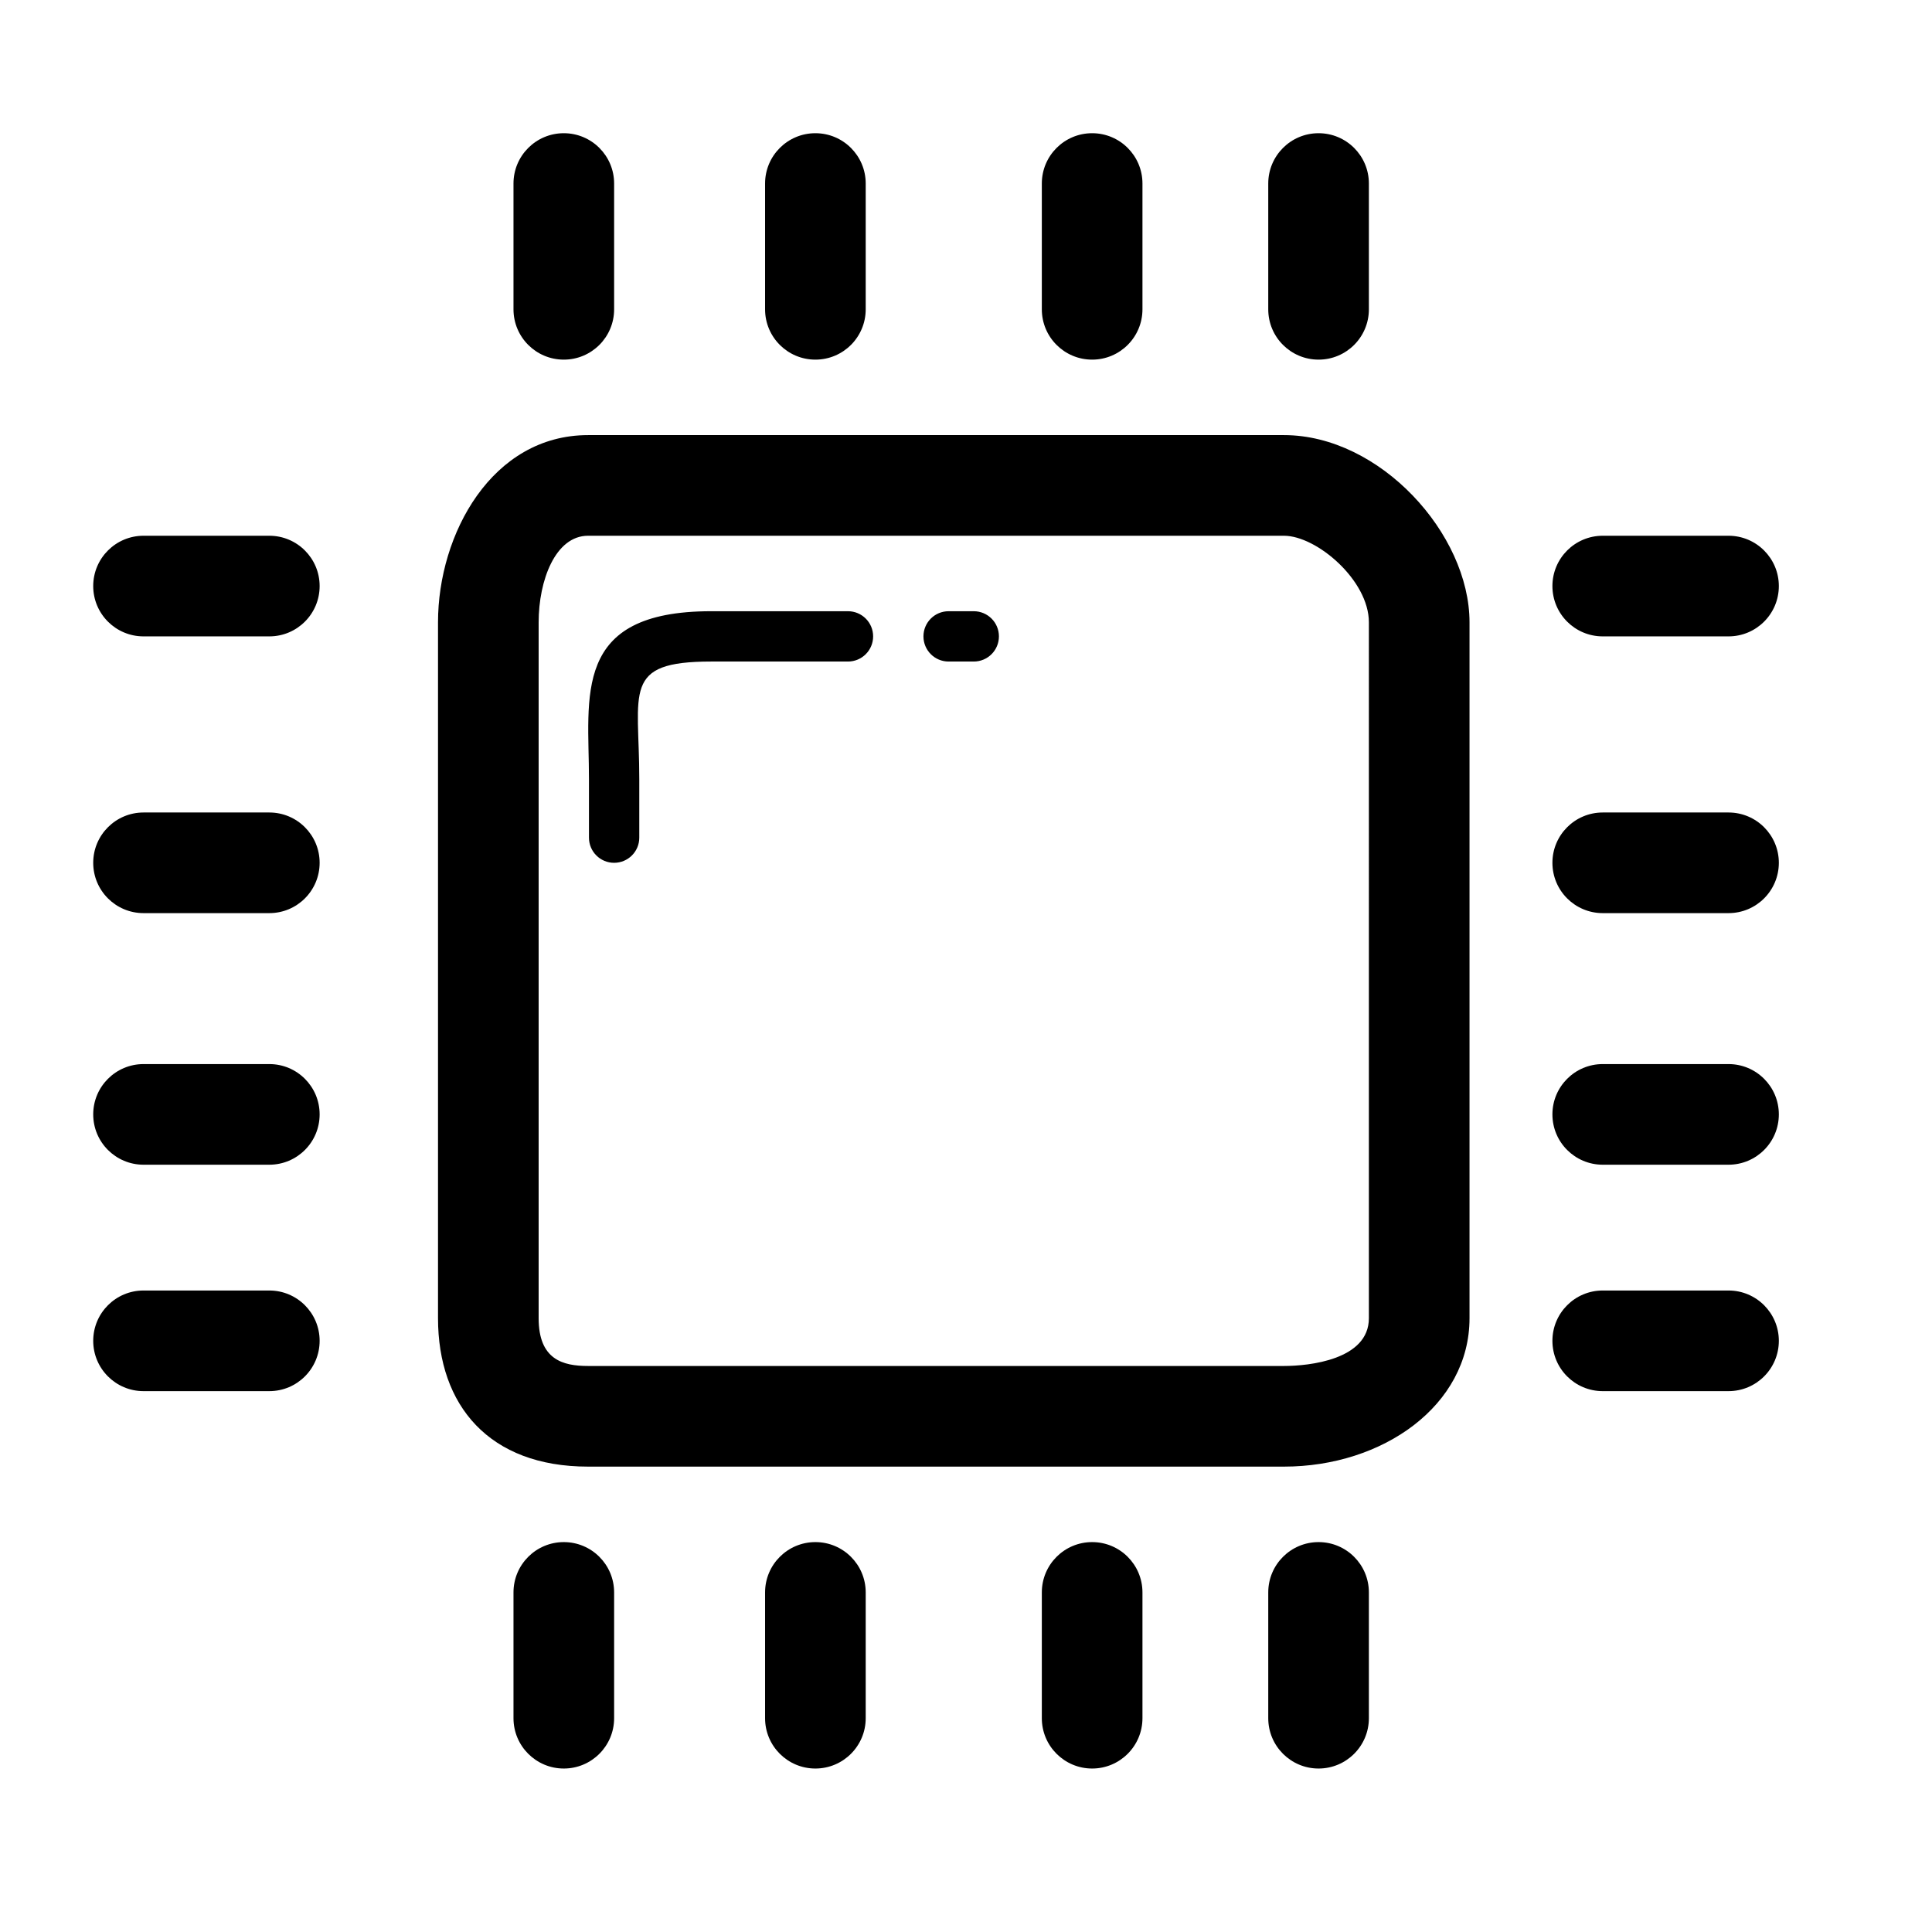 <?xml version="1.0" standalone="no"?><!DOCTYPE svg PUBLIC "-//W3C//DTD SVG 1.1//EN" "http://www.w3.org/Graphics/SVG/1.1/DTD/svg11.dtd">
<svg class="icon" style="" viewBox="0 0 1024 1024" version="1.1" xmlns="http://www.w3.org/2000/svg" p-id="5554"
     width="200" height="200"><defs><style type="text/css"></style></defs><path d="M680.532 777.337 311.695 777.337c-52.362 0-79.539-32.346-79.539-78.667L232.157 329.834c0-46.84 28.635-99.216 79.539-99.216l368.837 0c50.903 0 98.344 52.375 98.344 99.216l0 368.837C778.876 744.991 732.894 777.337 680.532 777.337zM311.695 283.956c-17.306 0-26.201 23.583-26.201 45.877l0 368.837c0 22.033 12.905 25.329 26.201 25.329l368.837 0c13.296 0 45.005-3.296 45.005-25.329L725.538 329.834c0-22.294-27.698-45.877-45.005-45.877L311.695 283.957zM516.115 350.63l-13.334 0c-7.371 0-13.335-5.965-13.335-13.335s5.965-13.335 13.335-13.335l13.334 0c7.371 0 13.335 5.964 13.335 13.335S523.486 350.63 516.115 350.63zM325.499 457.306c-7.371 0-13.335-5.964-13.335-13.335l0-31.005c0-43.755-9.402-89.006 64.771-89.006l72.506 0c7.371 0 13.335 5.964 13.335 13.335s-5.965 13.335-13.335 13.335l-72.506 0c-47.504 0-38.103 15.705-38.103 62.337l0 31.005C338.834 451.343 332.87 457.306 325.499 457.306zM916.154 337.295l-66.672 0c-14.728 0-26.669-11.941-26.669-26.669s11.942-26.669 26.669-26.669l66.672 0c14.728 0 26.669 11.941 26.669 26.669S930.883 337.295 916.154 337.295zM916.154 483.976l-66.672 0c-14.728 0-26.669-11.941-26.669-26.669s11.942-26.669 26.669-26.669l66.672 0c14.728 0 26.669 11.941 26.669 26.669S930.883 483.976 916.154 483.976zM916.154 617.322l-66.672 0c-14.728 0-26.669-11.941-26.669-26.669s11.942-26.669 26.669-26.669l66.672 0c14.728 0 26.669 11.941 26.669 26.669S930.883 617.322 916.154 617.322zM916.154 737.333l-66.672 0c-14.728 0-26.669-11.941-26.669-26.669s11.942-26.669 26.669-26.669l66.672 0c14.728 0 26.669 11.942 26.669 26.669S930.883 737.333 916.154 737.333zM298.829 190.614c-14.728 0-26.669-11.941-26.669-26.669L272.16 97.272c0-14.728 11.941-26.669 26.669-26.669s26.669 11.941 26.669 26.669l0 66.672C325.499 178.673 313.557 190.614 298.829 190.614zM432.175 190.614c-14.728 0-26.669-11.941-26.669-26.669L405.506 97.272c0-14.728 11.941-26.669 26.669-26.669s26.669 11.941 26.669 26.669l0 66.672C458.845 178.673 446.904 190.614 432.175 190.614zM578.857 190.614c-14.728 0-26.669-11.941-26.669-26.669L552.188 97.272c0-14.728 11.942-26.669 26.669-26.669s26.668 11.941 26.668 26.669l0 66.672C605.525 178.673 593.585 190.614 578.857 190.614zM698.867 190.614c-14.728 0-26.669-11.941-26.669-26.669L672.198 97.272c0-14.728 11.941-26.669 26.669-26.669s26.669 11.941 26.669 26.669l0 66.672C725.538 178.673 713.596 190.614 698.867 190.614zM298.829 937.359c-14.728 0-26.669-11.954-26.669-26.669l0-66.672c0-14.735 11.941-26.676 26.669-26.676s26.669 11.941 26.669 26.676l0 66.672C325.499 925.404 313.557 937.359 298.829 937.359zM432.175 937.359c-14.728 0-26.669-11.954-26.669-26.669l0-66.672c0-14.735 11.941-26.676 26.669-26.676s26.669 11.941 26.669 26.676l0 66.672C458.845 925.404 446.904 937.359 432.175 937.359zM578.857 937.359c-14.728 0-26.669-11.954-26.669-26.669l0-66.672c0-14.735 11.942-26.676 26.669-26.676s26.668 11.941 26.668 26.676l0 66.672C605.525 925.404 593.585 937.359 578.857 937.359zM698.867 937.359c-14.728 0-26.669-11.954-26.669-26.669l0-66.672c0-14.735 11.941-26.676 26.669-26.676s26.669 11.941 26.669 26.676l0 66.672C725.538 925.404 713.596 937.359 698.867 937.359zM142.747 337.295 76.074 337.295c-14.728 0-26.669-11.941-26.669-26.669s11.941-26.669 26.669-26.669l66.672 0c14.728 0 26.669 11.941 26.669 26.669S157.475 337.295 142.747 337.295zM142.747 483.976 76.074 483.976c-14.728 0-26.669-11.941-26.669-26.669s11.941-26.669 26.669-26.669l66.672 0c14.728 0 26.669 11.941 26.669 26.669S157.475 483.976 142.747 483.976zM142.747 617.322 76.074 617.322c-14.728 0-26.669-11.941-26.669-26.669s11.941-26.669 26.669-26.669l66.672 0c14.728 0 26.669 11.941 26.669 26.669S157.475 617.322 142.747 617.322zM142.747 737.333 76.074 737.333c-14.728 0-26.669-11.941-26.669-26.669s11.941-26.669 26.669-26.669l66.672 0c14.728 0 26.669 11.942 26.669 26.669S157.475 737.333 142.747 737.333z" fill="#000000"></path></svg>
